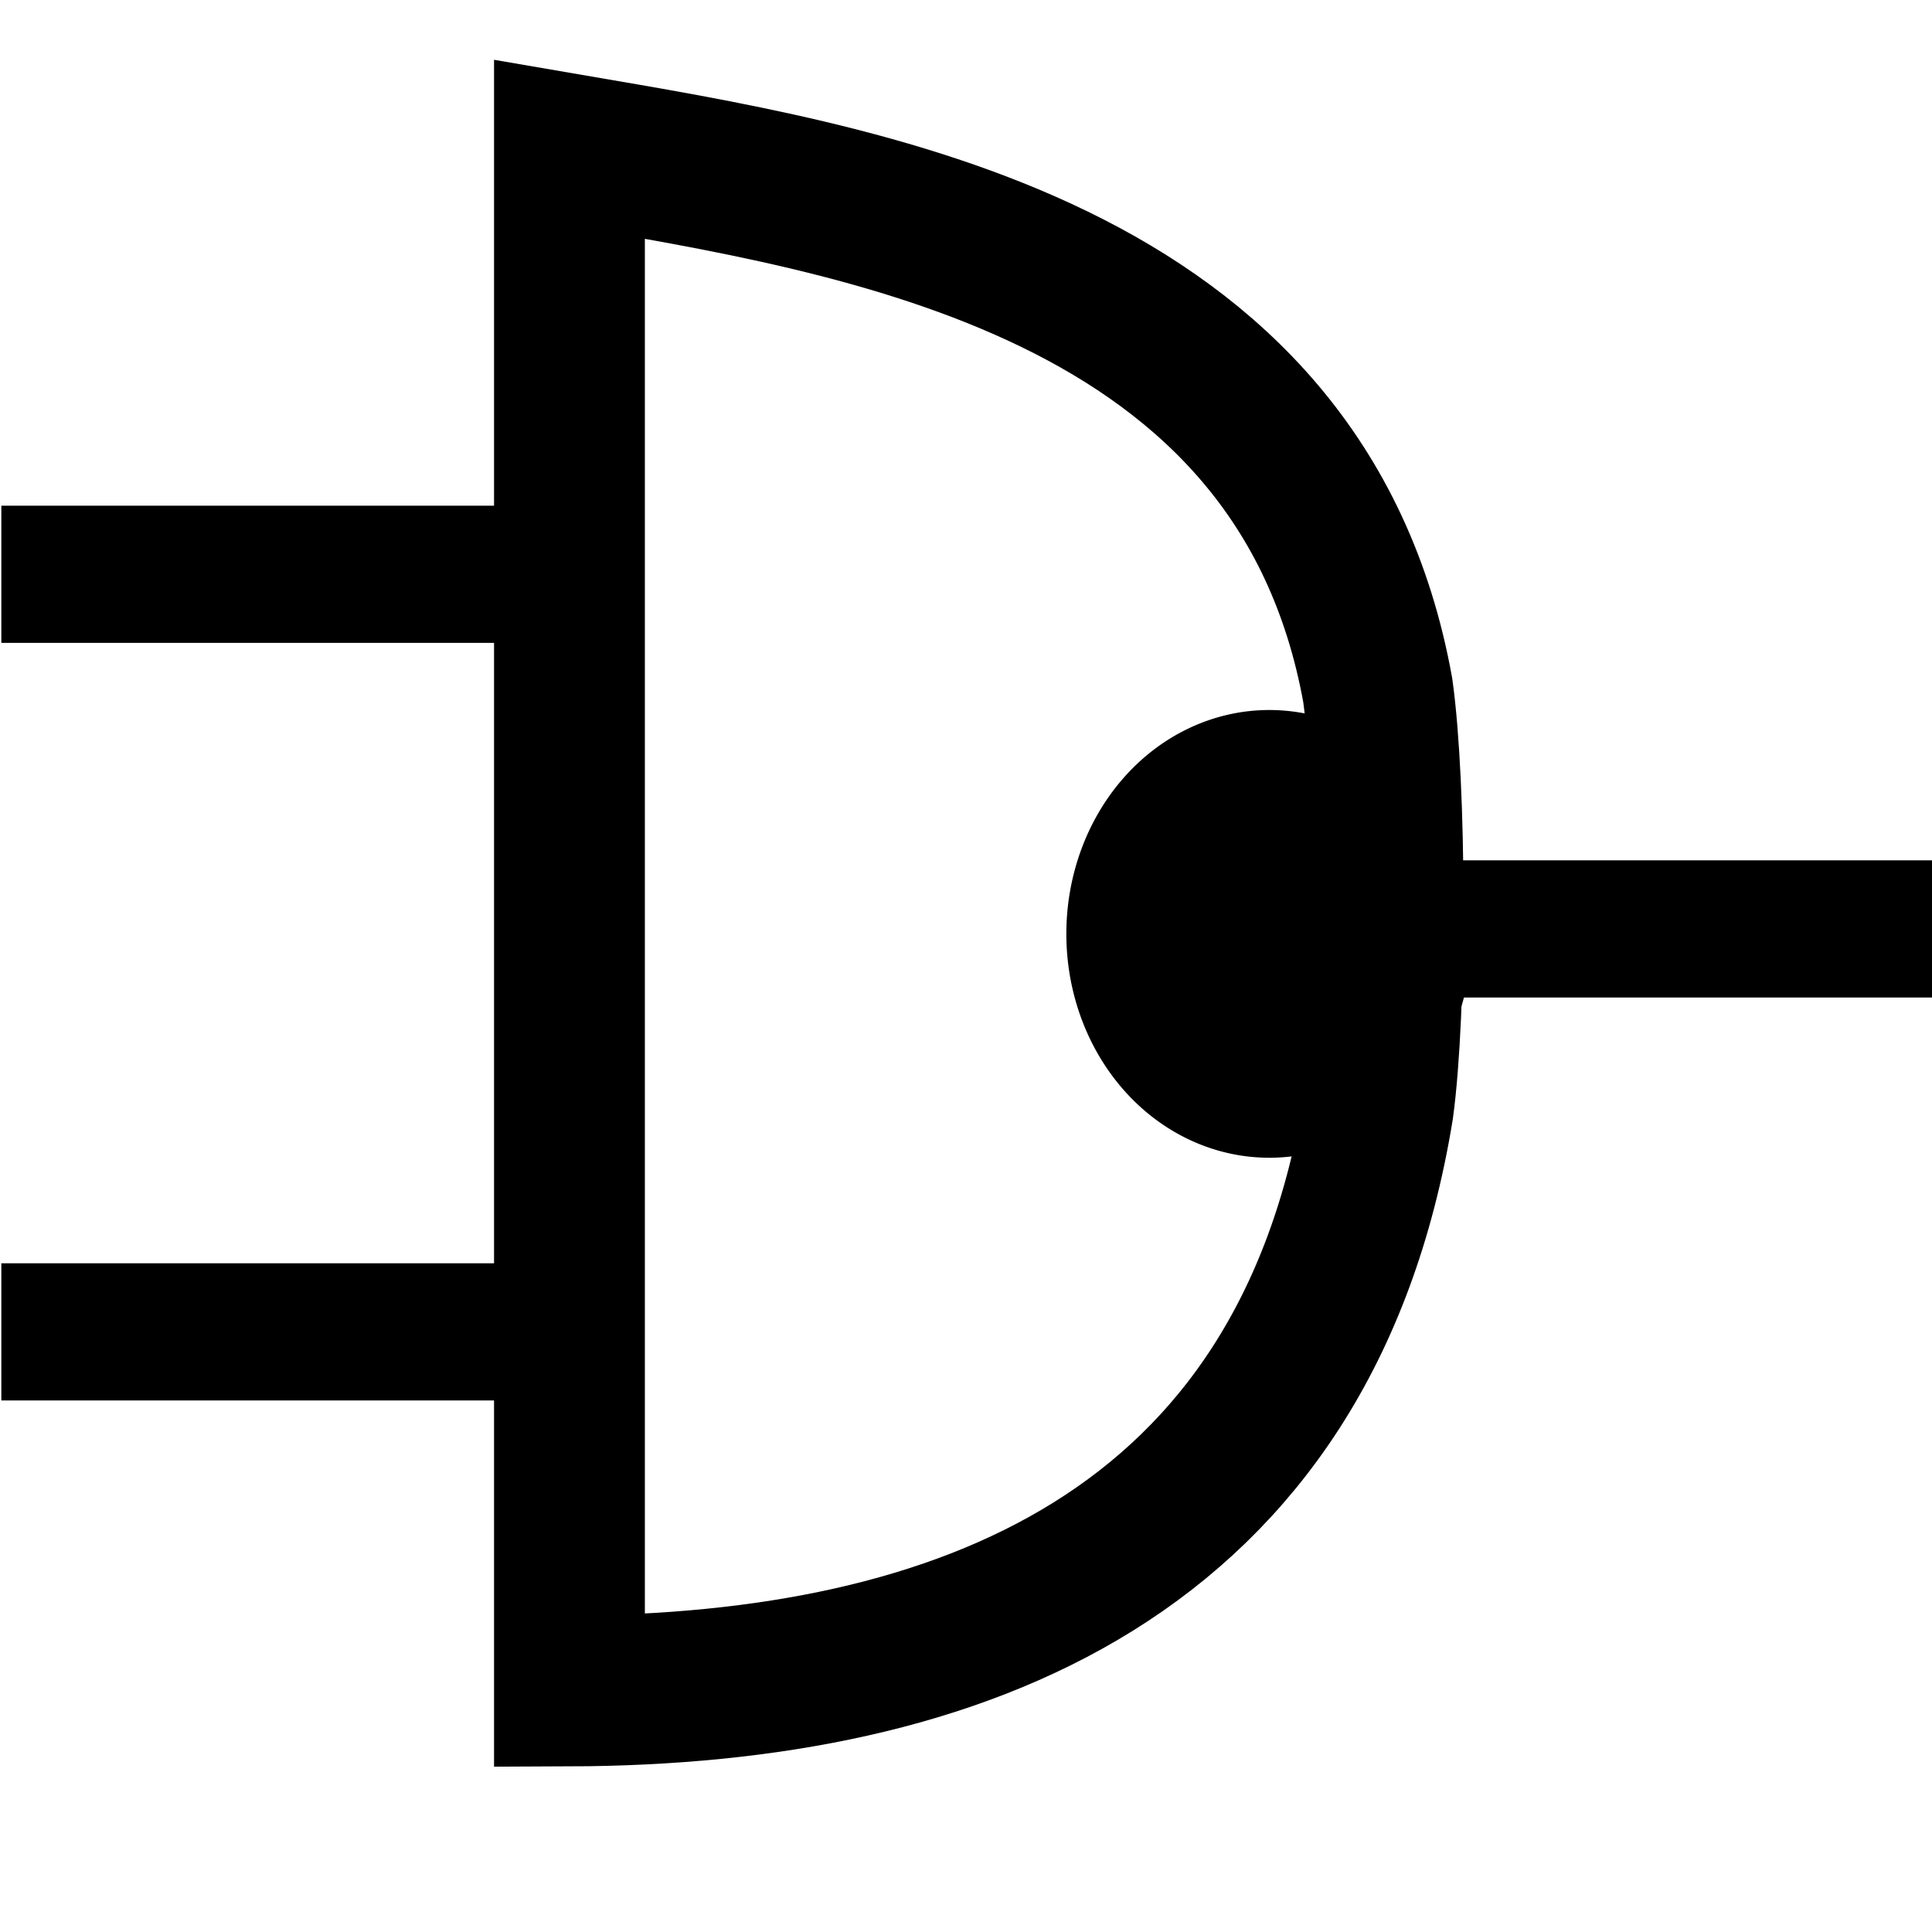 <?xml version="1.0" encoding="UTF-8" standalone="no"?>
<!-- Created with Inkscape (http://www.inkscape.org/) -->

<svg
   xmlns:dc="http://purl.org/dc/elements/1.1/"
   xmlns:cc="http://creativecommons.org/ns#"
   xmlns:rdf="http://www.w3.org/1999/02/22-rdf-syntax-ns#"
   xmlns:svg="http://www.w3.org/2000/svg"
   xmlns="http://www.w3.org/2000/svg"
   xmlns:sodipodi="http://sodipodi.sourceforge.net/DTD/sodipodi-0.dtd"
   xmlns:inkscape="http://www.inkscape.org/namespaces/inkscape"
   width="16"
   height="16"
   id="svg2"
   version="1.1"
   inkscape:version="0.48.4 r9939"
   sodipodi:docname="dinNandGate.svg">
  <defs
     id="defs4" />
  <sodipodi:namedview
     id="base"
     pagecolor="#ffffff"
     bordercolor="#666666"
     borderopacity="1.0"
     inkscape:pageopacity="0.0"
     inkscape:pageshadow="2"
     inkscape:zoom="45.435027"
     inkscape:cx="5.8839558"
     inkscape:cy="7.7490858"
     inkscape:document-units="px"
     inkscape:current-layer="layer1"
     showgrid="false"
     inkscape:window-width="1600"
     inkscape:window-height="837"
     inkscape:window-x="-8"
     inkscape:window-y="-8"
     inkscape:window-maximized="1" />
  <g
     inkscape:label="Layer 1"
     inkscape:groupmode="layer"
     id="layer1"
     transform="translate(0,-1036.362)">
    <path
       style="fill:none;stroke:#000000;stroke-width:1.136px;stroke-linecap:butt;stroke-linejoin:miter;stroke-opacity:1"
       d="m 11.887,1044.055 4.173,0 z"
       id="path4481"
       inkscape:connector-curvature="0" />
    <path
       style="fill:none;stroke:#000000;stroke-width:1.136px;stroke-linecap:butt;stroke-linejoin:miter;stroke-opacity:1"
       d="m 4.633,1041.118 -4.622,0 z"
       id="path4483"
       inkscape:connector-curvature="0" />
    <path
       style="fill:none;stroke:#000000;stroke-width:1.136px;stroke-linecap:butt;stroke-linejoin:miter;stroke-opacity:1"
       d="m 4.762,1047.392 -4.751,0 z"
       id="path4485"
       inkscape:connector-curvature="0" />
    <path
       sodipodi:type="arc"
       style="fill:#000000;fill-opacity:1;stroke:#000000;stroke-opacity:1"
       id="path4489"
       sodipodi:cx="10.512522"
       sodipodi:cy="7.5611811"
       sodipodi:rx="1.1808586"
       sodipodi:ry="1.3536673"
       d="m 11.693,7.561 a 1.181,1.354 0 1 1 -2.362,0 1.181,1.354 0 1 1 2.362,0 z"
       transform="translate(0,1036.535)" />
    <path
       style="fill:none;stroke:#000000;stroke-width:1.249px;stroke-linecap:butt;stroke-linejoin:miter;stroke-opacity:1"
       d="m 4.716,1037.598 0,12.768 c 3.246,-0.012 6.094,-1.129 6.698,-4.829 0.11,-0.811 0.108,-2.652 -0.004,-3.458 -0.634,-3.517 -4.265,-4.064 -6.694,-4.481 z"
       id="path4479"
       inkscape:connector-curvature="0"
       sodipodi:nodetypes="ccccc" />
  </g>
</svg>
